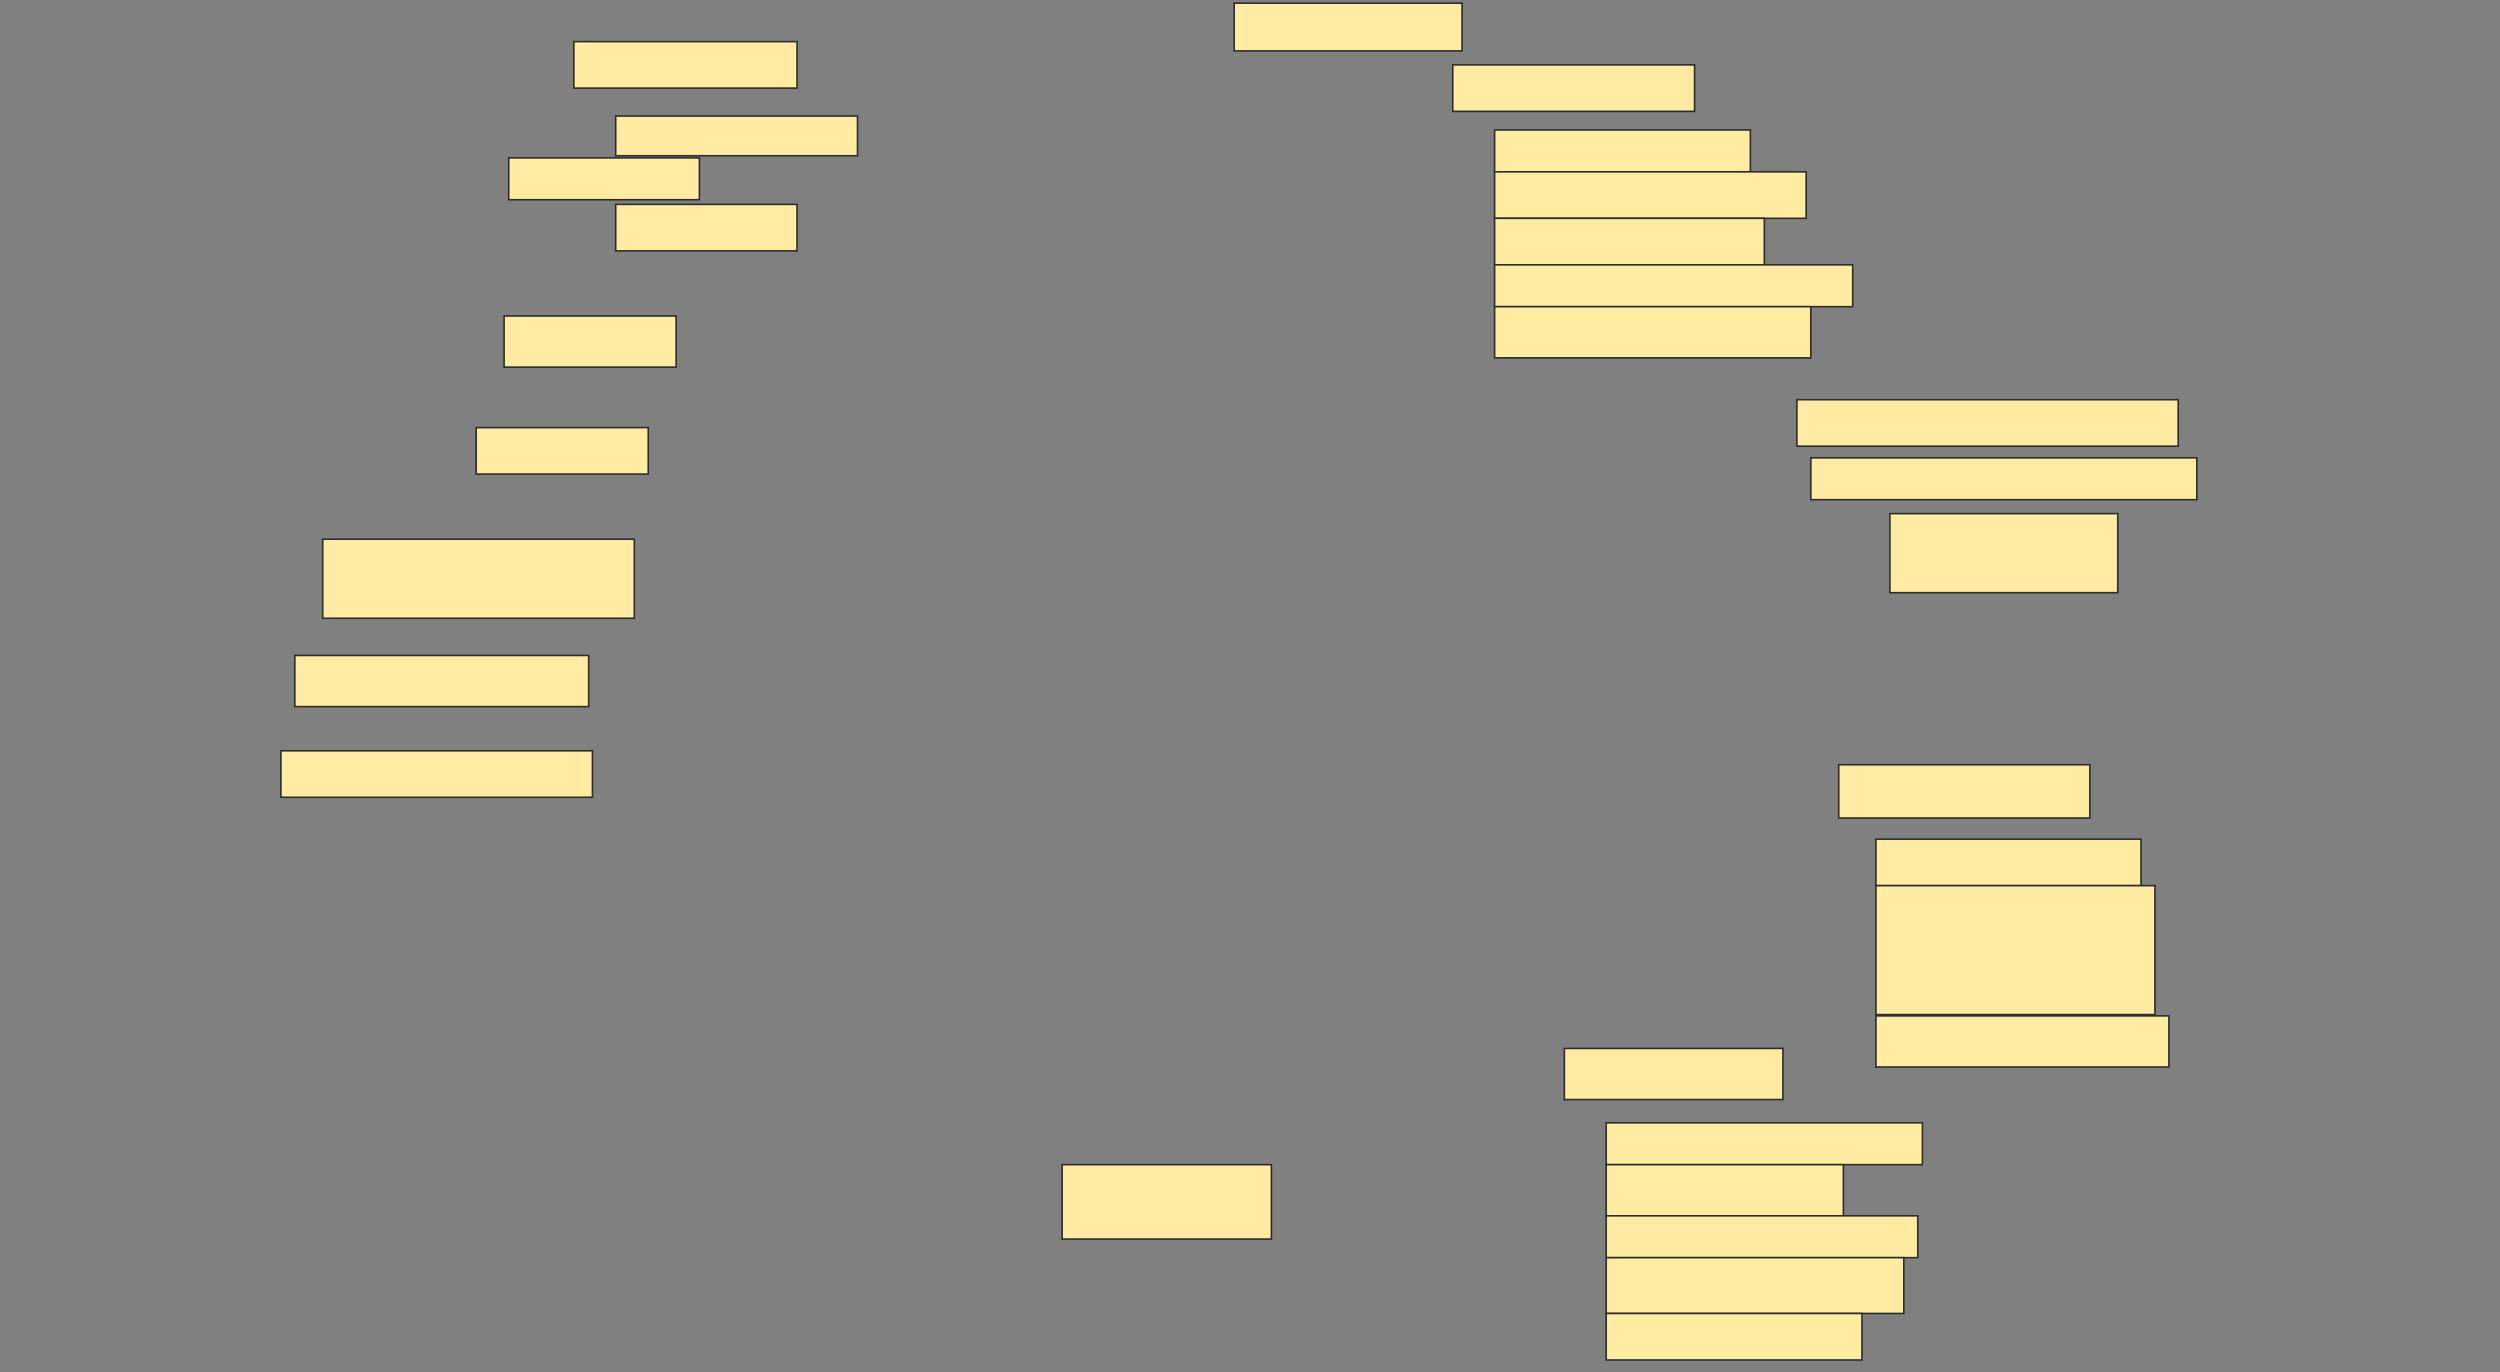 <svg height="843" width="1536" xmlns="http://www.w3.org/2000/svg">
 <rect width="100%" height="100%" fill="#808080" stroke="none"/>
 <!-- Created with Image Occlusion Enhanced -->
 <g>
  <title>Labels</title>
 </g>
 <g>
  <title>Masks</title>
  <rect fill="#FFEBA2" height="31.429" id="90dee9f70d4248a7be81bc21d14609d6-ao-5" stroke="#2D2D2D" stroke-dasharray="null" stroke-linecap="null" stroke-linejoin="null" width="105.714" x="309.714" y="194.143"/>
  <rect fill="#FFEBA2" height="28.571" id="90dee9f70d4248a7be81bc21d14609d6-ao-6" stroke="#2D2D2D" stroke-dasharray="null" stroke-linecap="null" stroke-linejoin="null" width="105.714" x="292.572" y="262.714"/>
  <rect fill="#FFEBA2" height="48.571" id="90dee9f70d4248a7be81bc21d14609d6-ao-7" stroke="#2D2D2D" stroke-dasharray="null" stroke-linecap="null" stroke-linejoin="null" width="191.429" x="198.286" y="331.286"/>
  <rect fill="#FFEBA2" height="31.429" id="90dee9f70d4248a7be81bc21d14609d6-ao-8" stroke="#2D2D2D" stroke-dasharray="null" stroke-linecap="null" stroke-linejoin="null" width="180.536" x="181.143" y="402.714"/>
  <rect fill="#FFEBA2" height="28.571" id="90dee9f70d4248a7be81bc21d14609d6-ao-9" stroke="#2D2D2D" stroke-dasharray="null" stroke-linecap="null" stroke-linejoin="null" width="191.429" x="172.572" y="461.286"/>
  <rect fill="#FFEBA2" height="29.345" id="90dee9f70d4248a7be81bc21d14609d6-ao-10" stroke="#2D2D2D" stroke-dasharray="null" stroke-linecap="null" stroke-linejoin="null" width="140" x="758.286" y="1.941"/>
  <rect fill="#FFEBA2" height="28.571" id="90dee9f70d4248a7be81bc21d14609d6-ao-17" stroke="#2D2D2D" stroke-dasharray="null" stroke-linecap="null" stroke-linejoin="null" width="234.286" x="1104" y="245.571"/>
  <rect fill="#FFEBA2" height="25.714" id="90dee9f70d4248a7be81bc21d14609d6-ao-18" stroke="#2D2D2D" stroke-dasharray="null" stroke-linecap="null" stroke-linejoin="null" width="237.143" x="1112.572" y="281.286"/>
  <rect fill="#FFEBA2" height="48.571" id="90dee9f70d4248a7be81bc21d14609d6-ao-19" stroke="#2D2D2D" stroke-dasharray="null" stroke-linecap="null" stroke-linejoin="null" width="140" x="1161.143" y="315.571"/>
  <rect fill="#FFEBA2" height="45.714" id="90dee9f70d4248a7be81bc21d14609d6-ao-26" stroke="#2D2D2D" stroke-dasharray="null" stroke-linecap="null" stroke-linejoin="null" width="128.571" x="652.572" y="715.571"/>
  <g id="90dee9f70d4248a7be81bc21d14609d6-ao-1">
   <rect fill="#FFEBA2" height="28.571" stroke="#2D2D2D" stroke-dasharray="null" stroke-linecap="null" stroke-linejoin="null" width="111.429" x="378.286" y="125.571"/>
   <rect fill="#FFEBA2" height="25.714" stroke="#2D2D2D" stroke-dasharray="null" stroke-linecap="null" stroke-linejoin="null" width="117.143" x="312.572" y="97"/>
   <rect fill="#FFEBA2" height="24.405" stroke="#2D2D2D" width="148.571" x="378.286" y="71.286"/>
   <rect fill="#FFEBA2" height="28.571" stroke="#2D2D2D" width="137.143" x="352.572" y="25.571"/>
  </g>
  <g id="90dee9f70d4248a7be81bc21d14609d6-ao-2">
   <rect fill="#FFEBA2" height="28.571" stroke="#2D2D2D" stroke-dasharray="null" stroke-linecap="null" stroke-linejoin="null" width="148.571" x="892.572" y="39.857"/>
   <rect fill="#FFEBA2" height="25.714" stroke="#2D2D2D" stroke-dasharray="null" stroke-linecap="null" stroke-linejoin="null" width="157.143" x="918.286" y="79.857"/>
   <rect fill="#FFEBA2" height="28.571" stroke="#2D2D2D" stroke-dasharray="null" stroke-linecap="null" stroke-linejoin="null" width="191.429" x="918.286" y="105.571"/>
   <rect fill="#FFEBA2" height="28.571" stroke="#2D2D2D" stroke-dasharray="null" stroke-linecap="null" stroke-linejoin="null" width="165.714" x="918.286" y="134.143"/>
   <rect fill="#FFEBA2" height="25.714" stroke="#2D2D2D" stroke-dasharray="null" stroke-linecap="null" stroke-linejoin="null" width="220" x="918.286" y="162.714"/>
   <rect fill="#FFEBA2" height="31.429" stroke="#2D2D2D" stroke-dasharray="null" stroke-linecap="null" stroke-linejoin="null" width="194.286" x="918.286" y="188.429"/>
  </g>
  <g id="90dee9f70d4248a7be81bc21d14609d6-ao-3">
   <rect fill="#FFEBA2" height="32.738" stroke="#2D2D2D" stroke-dasharray="null" stroke-linecap="null" stroke-linejoin="null" width="154.286" x="1129.714" y="469.857"/>
   <rect fill="#FFEBA2" height="28.571" stroke="#2D2D2D" stroke-dasharray="null" stroke-linecap="null" stroke-linejoin="null" width="162.857" x="1152.572" y="515.571"/>
   <rect fill="#FFEBA2" height="79.226" stroke="#2D2D2D" stroke-dasharray="null" stroke-linecap="null" stroke-linejoin="null" width="171.429" x="1152.572" y="544.143"/>
   <rect fill="#FFEBA2" height="31.429" stroke="#2D2D2D" stroke-dasharray="null" stroke-linecap="null" stroke-linejoin="null" width="180" x="1152.572" y="624.143"/>
  </g>
  
  <g id="90dee9f70d4248a7be81bc21d14609d6-ao-11">
   <rect fill="#FFEBA2" height="31.429" stroke="#2D2D2D" stroke-dasharray="null" stroke-linecap="null" stroke-linejoin="null" width="134.286" x="961.143" y="644.143"/>
   <rect fill="#FFEBA2" height="25.714" stroke="#2D2D2D" stroke-dasharray="null" stroke-linecap="null" stroke-linejoin="null" width="194.286" x="986.857" y="689.857"/>
   <rect fill="#FFEBA2" height="31.429" stroke="#2D2D2D" stroke-dasharray="null" stroke-linecap="null" stroke-linejoin="null" width="145.714" x="986.857" y="715.571"/>
   <rect fill="#FFEBA2" height="25.714" stroke="#2D2D2D" stroke-dasharray="null" stroke-linecap="null" stroke-linejoin="null" width="191.429" x="986.857" y="747"/>
   <rect fill="#FFEBA2" height="34.286" stroke="#2D2D2D" stroke-dasharray="null" stroke-linecap="null" stroke-linejoin="null" width="182.857" x="986.857" y="772.714"/>
   <rect fill="#FFEBA2" height="28.571" stroke="#2D2D2D" stroke-dasharray="null" stroke-linecap="null" stroke-linejoin="null" width="157.143" x="986.857" y="807"/>
  </g>
 </g>
</svg>